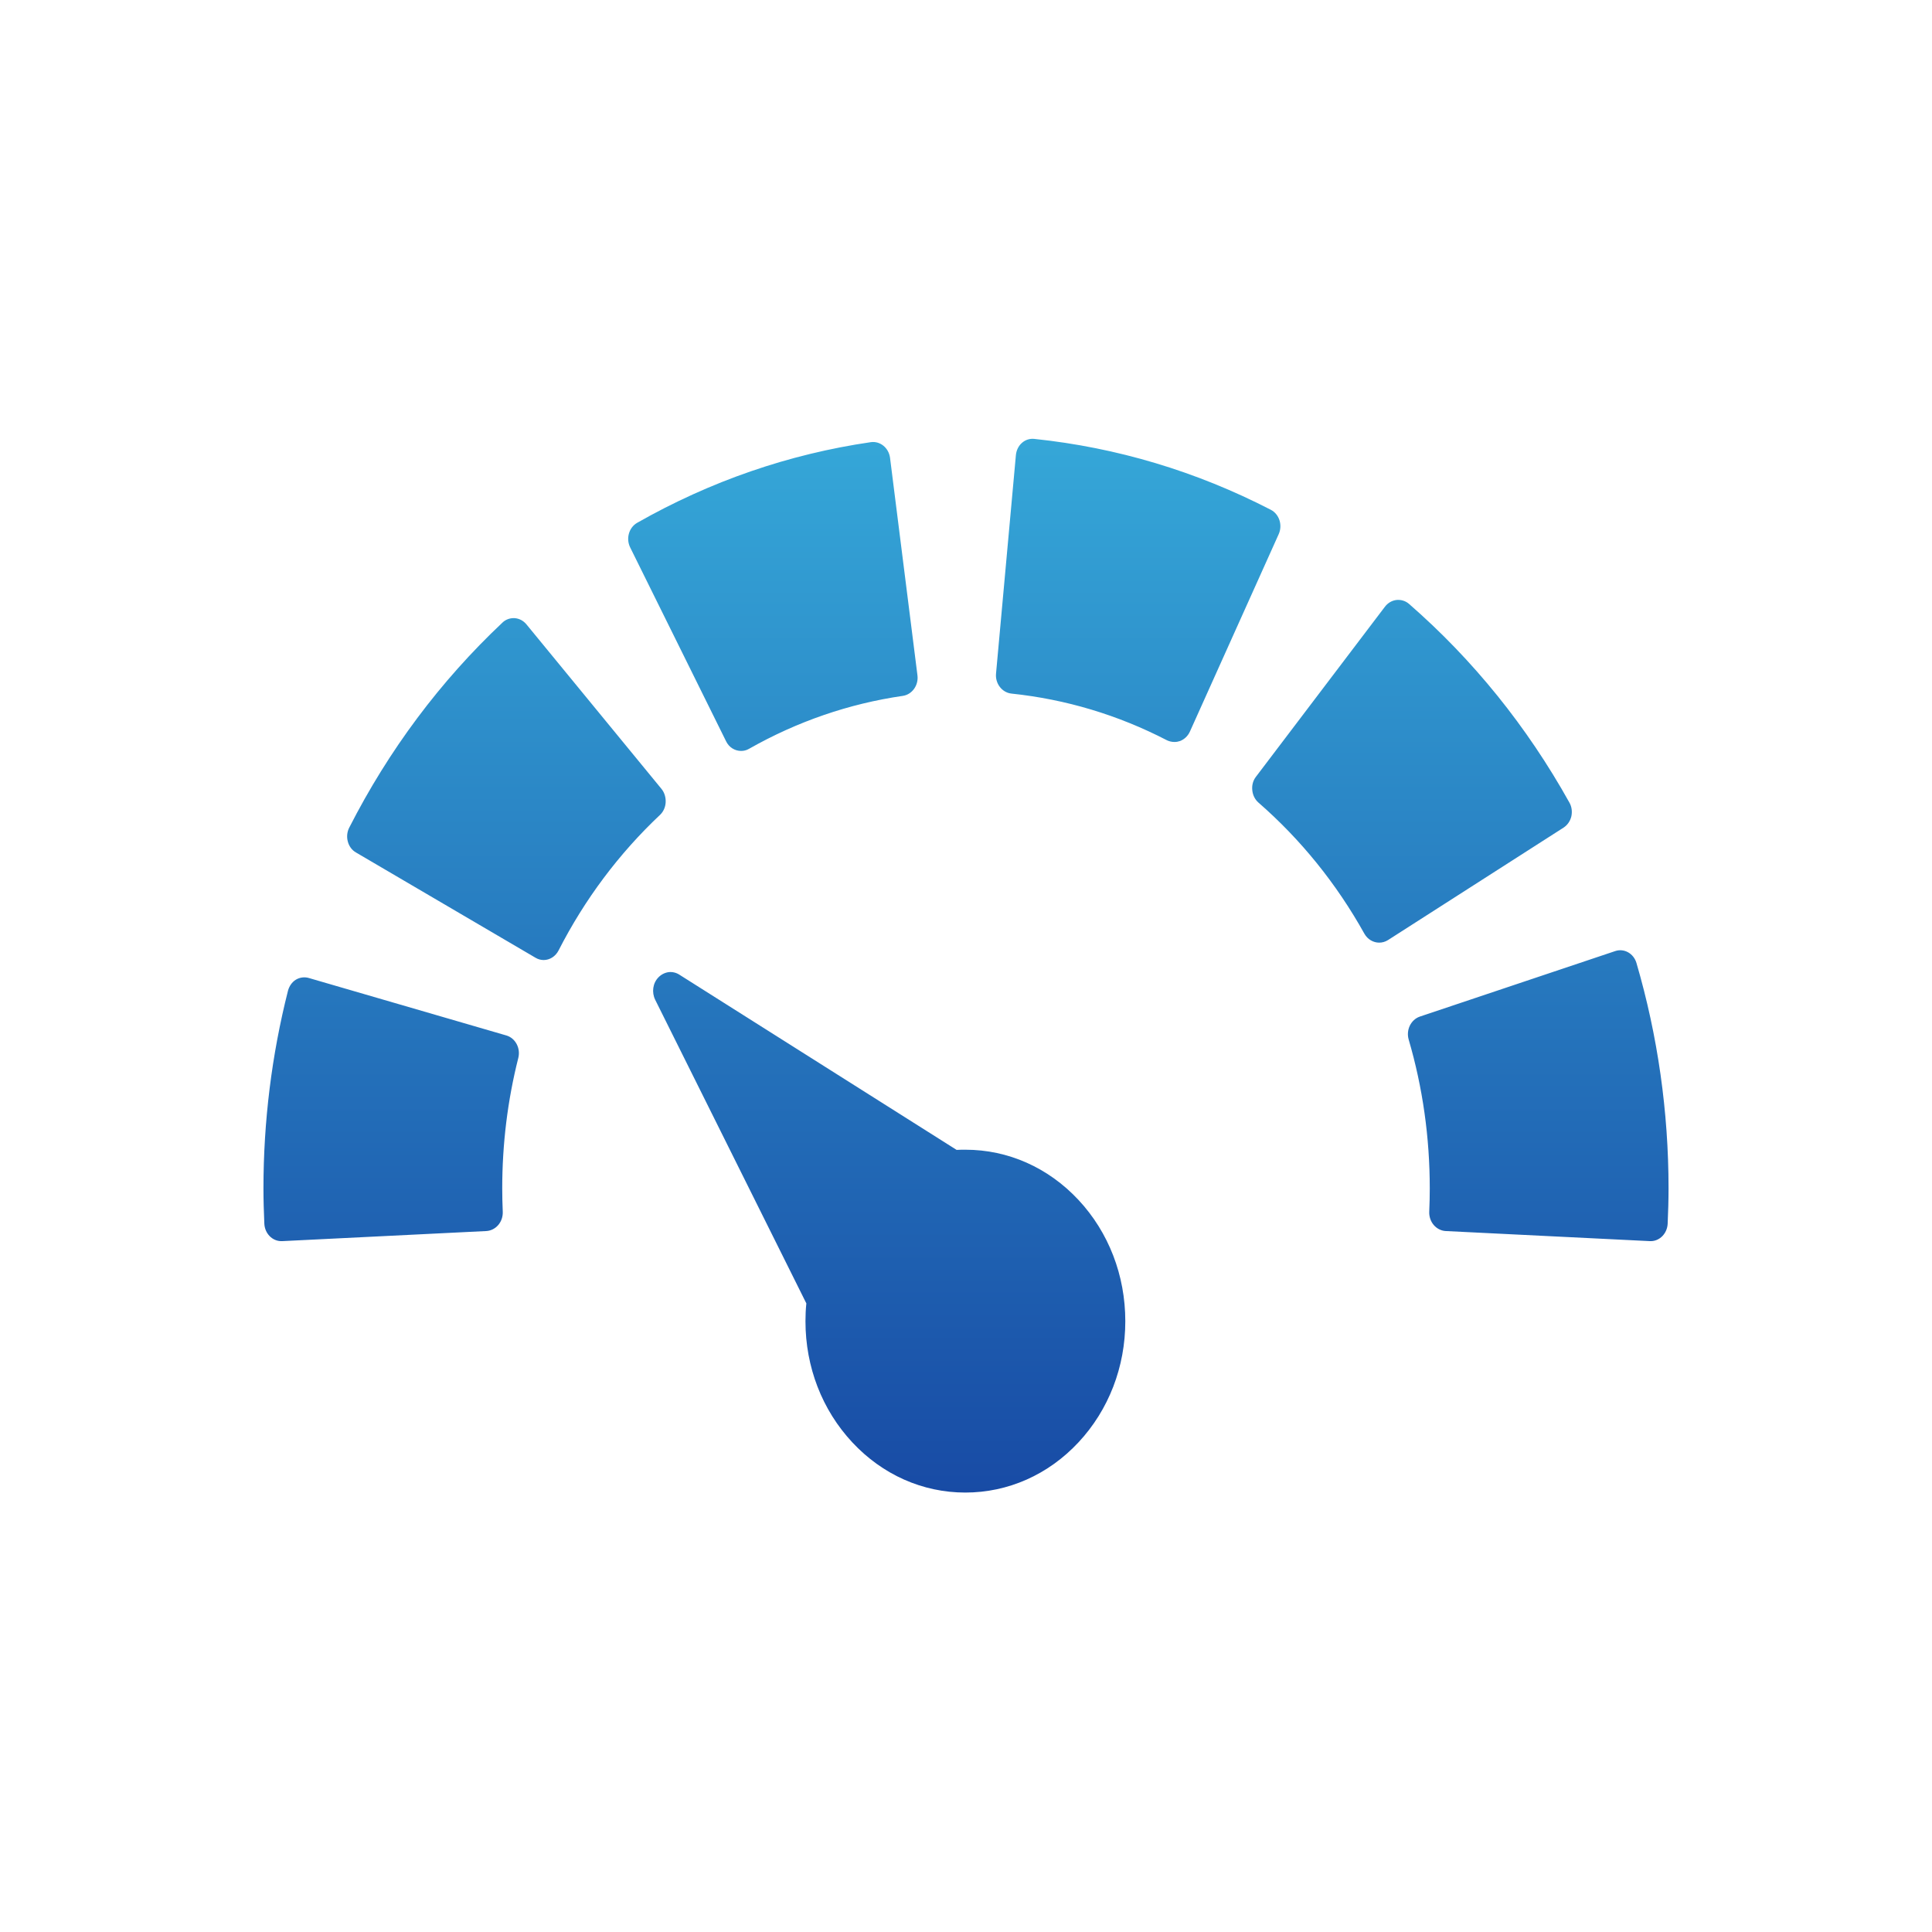 <svg xmlns="http://www.w3.org/2000/svg" width="22" height="22" version="1.1">
 <defs>
   <style id="current-color-scheme" type="text/css">
   .ColorScheme-Text { color: #e8e8e8; } .ColorScheme-Highlight { color: #1AD6AB; }
  </style>
  <linearGradient id="arrongin" x1="0%" x2="0%" y1="0%" y2="100%">
   <stop offset="0%"    stop-color= "#dd9b44" stop-opacity="1"/>
   <stop offset="100%"  stop-color= "#ad6c16" stop-opacity="1"/>
  </linearGradient>
  <linearGradient id="aurora" x1="0%" x2="0%" y1="0%" y2="100%">
   <stop offset="0%"    stop-color= "#09D4DF" stop-opacity="1"/>
   <stop offset="100%"  stop-color= "#9269F4" stop-opacity="1"/>
  </linearGradient> 
  <linearGradient id="cyberblue" x1="0%" x2="0%" y1="0%" y2="100%">
   <stop offset="0%"    stop-color= "#07B3FF" stop-opacity="1"/>
   <stop offset="100%"  stop-color= "#007DE8" stop-opacity="1"/>
  </linearGradient>
  <linearGradient id="cyberneon" x1="0%" x2="0%" y1="0%" y2="100%">
    <stop offset="0%"   stop-color= "#0abdc6" stop-opacity="1"/>
    <stop offset="100%" stop-color= "#ea00d9" stop-opacity="1"/>
  </linearGradient>
  <linearGradient id="fitdance" x1="0%" x2="0%" y1="0%" y2="100%">
   <stop offset="0%"    stop-color= "#1AD6AB" stop-opacity="1"/>
   <stop offset="100%"  stop-color= "#329DB6" stop-opacity="1"/>
  </linearGradient>
  <linearGradient id="oomox" x1="0%" x2="0%" y1="0%" y2="100%">
   <stop offset="0%"    stop-color= "#35a7d8" stop-opacity="1"/>
   <stop offset="100%"  stop-color= "#184ba5" stop-opacity="1"/>
  </linearGradient>
  <linearGradient id="rainblue" x1="0%" x2="0%" y1="0%" y2="100%">
   <stop offset="0%"    stop-color= "#00F260" stop-opacity="1"/>
   <stop offset="100%"  stop-color= "#0575E6" stop-opacity="1"/>
  </linearGradient>
  <linearGradient id="redcarbon" x1="0%" x2="0%" y1="0%" y2="100%">
   <stop offset="0%"    stop-color= "#FF6D57" stop-opacity="1"/>
   <stop offset="50%"   stop-color= "#FF5160" stop-opacity="1"/>
   <stop offset="100%"  stop-color= "#F50F22" stop-opacity="1"/>
  </linearGradient>
  <linearGradient id="sunrise" x1="0%" x2="0%" y1="0%" y2="100%">
   <stop offset="0%"    stop-color= "#FF8501" stop-opacity="1"/>
   <stop offset="100%"  stop-color= "#FFCB01" stop-opacity="1"/>
  </linearGradient>
  <linearGradient id="telinkrin" x1="0%" x2="0%" y1="0%" y2="100%">
   <stop offset="0%"    stop-color= "#b2ced6" stop-opacity="1"/>
   <stop offset="100%"  stop-color= "#6da5b7" stop-opacity="1"/>
  </linearGradient>
  <linearGradient id="60spsycho" x1="0%" x2="0%" y1="0%" y2="100%">
   <stop offset="0%"    stop-color= "#df5940" stop-opacity="1"/>
   <stop offset="25%"   stop-color= "#d8d15f" stop-opacity="1"/>
   <stop offset="50%"   stop-color= "#e9882a" stop-opacity="1"/>
   <stop offset="100%"  stop-color= "#279362" stop-opacity="1"/>
  </linearGradient>
  <linearGradient id="90ssummer" x1="0%" x2="0%" y1="0%" y2="100%">
   <stop offset="0%"    stop-color= "#f618c7" stop-opacity="1"/>
   <stop offset="20%"   stop-color= "#94ffab" stop-opacity="1"/>
   <stop offset="50%"   stop-color= "#fbfd54" stop-opacity="1"/>
   <stop offset="100%"  stop-color= "#0f83ae" stop-opacity="1"/>
  </linearGradient>
 </defs>
 <path fill="url(#oomox)" class="ColorScheme-Text" d="M 8.779 1.998 C 8.728 1.992 8.676 2.008 8.637 2.043 C 8.597 2.078 8.573 2.129 8.568 2.184 L 8.342 4.67 C 8.331 4.784 8.411 4.887 8.518 4.898 C 9.136 4.963 9.731 5.141 10.289 5.43 C 10.316 5.443 10.346 5.449 10.375 5.449 C 10.397 5.449 10.417 5.445 10.438 5.438 C 10.486 5.419 10.526 5.382 10.549 5.332 L 11.561 3.082 C 11.607 2.978 11.567 2.855 11.471 2.805 C 10.623 2.367 9.717 2.096 8.779 1.998 z M 6.916 2.035 C 5.982 2.171 5.088 2.48 4.256 2.953 C 4.161 3.007 4.126 3.133 4.176 3.234 L 5.268 5.441 C 5.302 5.512 5.37 5.551 5.439 5.551 C 5.47 5.551 5.5 5.544 5.529 5.527 C 6.077 5.216 6.667 5.013 7.281 4.924 C 7.387 4.908 7.462 4.803 7.447 4.689 L 7.135 2.213 C 7.12 2.099 7.022 2.02 6.916 2.035 z M 12.902 3.832 C 12.851 3.838 12.804 3.865 12.771 3.908 L 11.301 5.846 C 11.268 5.889 11.254 5.943 11.26 5.998 C 11.265 6.053 11.29 6.104 11.33 6.139 C 11.813 6.56 12.218 7.061 12.537 7.633 C 12.574 7.698 12.639 7.734 12.705 7.734 C 12.739 7.734 12.773 7.725 12.805 7.705 L 14.805 6.424 C 14.849 6.395 14.88 6.35 14.893 6.297 C 14.905 6.243 14.898 6.186 14.871 6.139 C 14.389 5.274 13.775 4.513 13.045 3.877 C 13.005 3.842 12.954 3.827 12.902 3.832 z M 2.861 4.039 C 2.81 4.036 2.759 4.053 2.721 4.09 C 2.014 4.756 1.427 5.541 0.977 6.424 C 0.952 6.472 0.946 6.531 0.961 6.584 C 0.975 6.637 1.008 6.681 1.053 6.707 L 3.098 7.906 C 3.127 7.924 3.16 7.932 3.191 7.932 C 3.26 7.932 3.326 7.891 3.361 7.822 C 3.659 7.239 4.048 6.72 4.516 6.279 C 4.554 6.243 4.577 6.192 4.58 6.137 C 4.583 6.082 4.567 6.026 4.533 5.984 L 2.994 4.109 C 2.96 4.068 2.913 4.043 2.861 4.039 z M 15.393 7.83 L 13.168 8.576 C 13.066 8.611 13.009 8.728 13.041 8.838 C 13.201 9.384 13.281 9.954 13.281 10.533 C 13.281 10.618 13.279 10.705 13.275 10.799 C 13.273 10.854 13.291 10.908 13.326 10.949 C 13.361 10.99 13.41 11.015 13.461 11.018 L 15.789 11.133 C 15.792 11.133 15.794 11.133 15.797 11.133 C 15.9 11.133 15.985 11.045 15.99 10.934 C 15.996 10.795 16 10.664 16 10.533 C 16 9.658 15.877 8.795 15.635 7.967 C 15.603 7.857 15.495 7.796 15.393 7.83 z M 4.613 8.07 C 4.571 8.076 4.53 8.096 4.498 8.129 C 4.433 8.195 4.419 8.3 4.461 8.385 L 6.182 11.842 C 6.175 11.908 6.172 11.977 6.172 12.045 C 6.172 12.566 6.361 13.055 6.705 13.424 C 7.049 13.793 7.506 13.996 7.992 13.996 C 8.479 13.996 8.937 13.793 9.281 13.424 C 9.625 13.055 9.814 12.566 9.814 12.045 C 9.814 11.523 9.625 11.033 9.281 10.664 C 8.938 10.296 8.48 10.092 7.994 10.092 L 7.992 10.092 C 7.959 10.092 7.925 10.092 7.893 10.094 L 4.738 8.1 C 4.7 8.075 4.656 8.065 4.613 8.07 z M 0.518 8.137 C 0.468 8.122 0.414 8.129 0.369 8.156 C 0.324 8.184 0.293 8.23 0.279 8.283 C 0.094 9.014 -7.4014868e-17 9.771 0 10.533 C 0 10.664 0.004 10.795 0.01 10.934 C 0.015 11.045 0.1 11.133 0.203 11.133 C 0.206 11.133 0.21 11.133 0.213 11.133 L 2.539 11.018 C 2.59 11.015 2.639 10.99 2.674 10.949 C 2.709 10.908 2.727 10.854 2.725 10.799 C 2.721 10.705 2.719 10.618 2.719 10.533 C 2.719 10.028 2.78 9.529 2.902 9.047 C 2.93 8.936 2.869 8.821 2.766 8.791 L 0.518 8.137 z" transform="translate(3 3)"/>
</svg>

